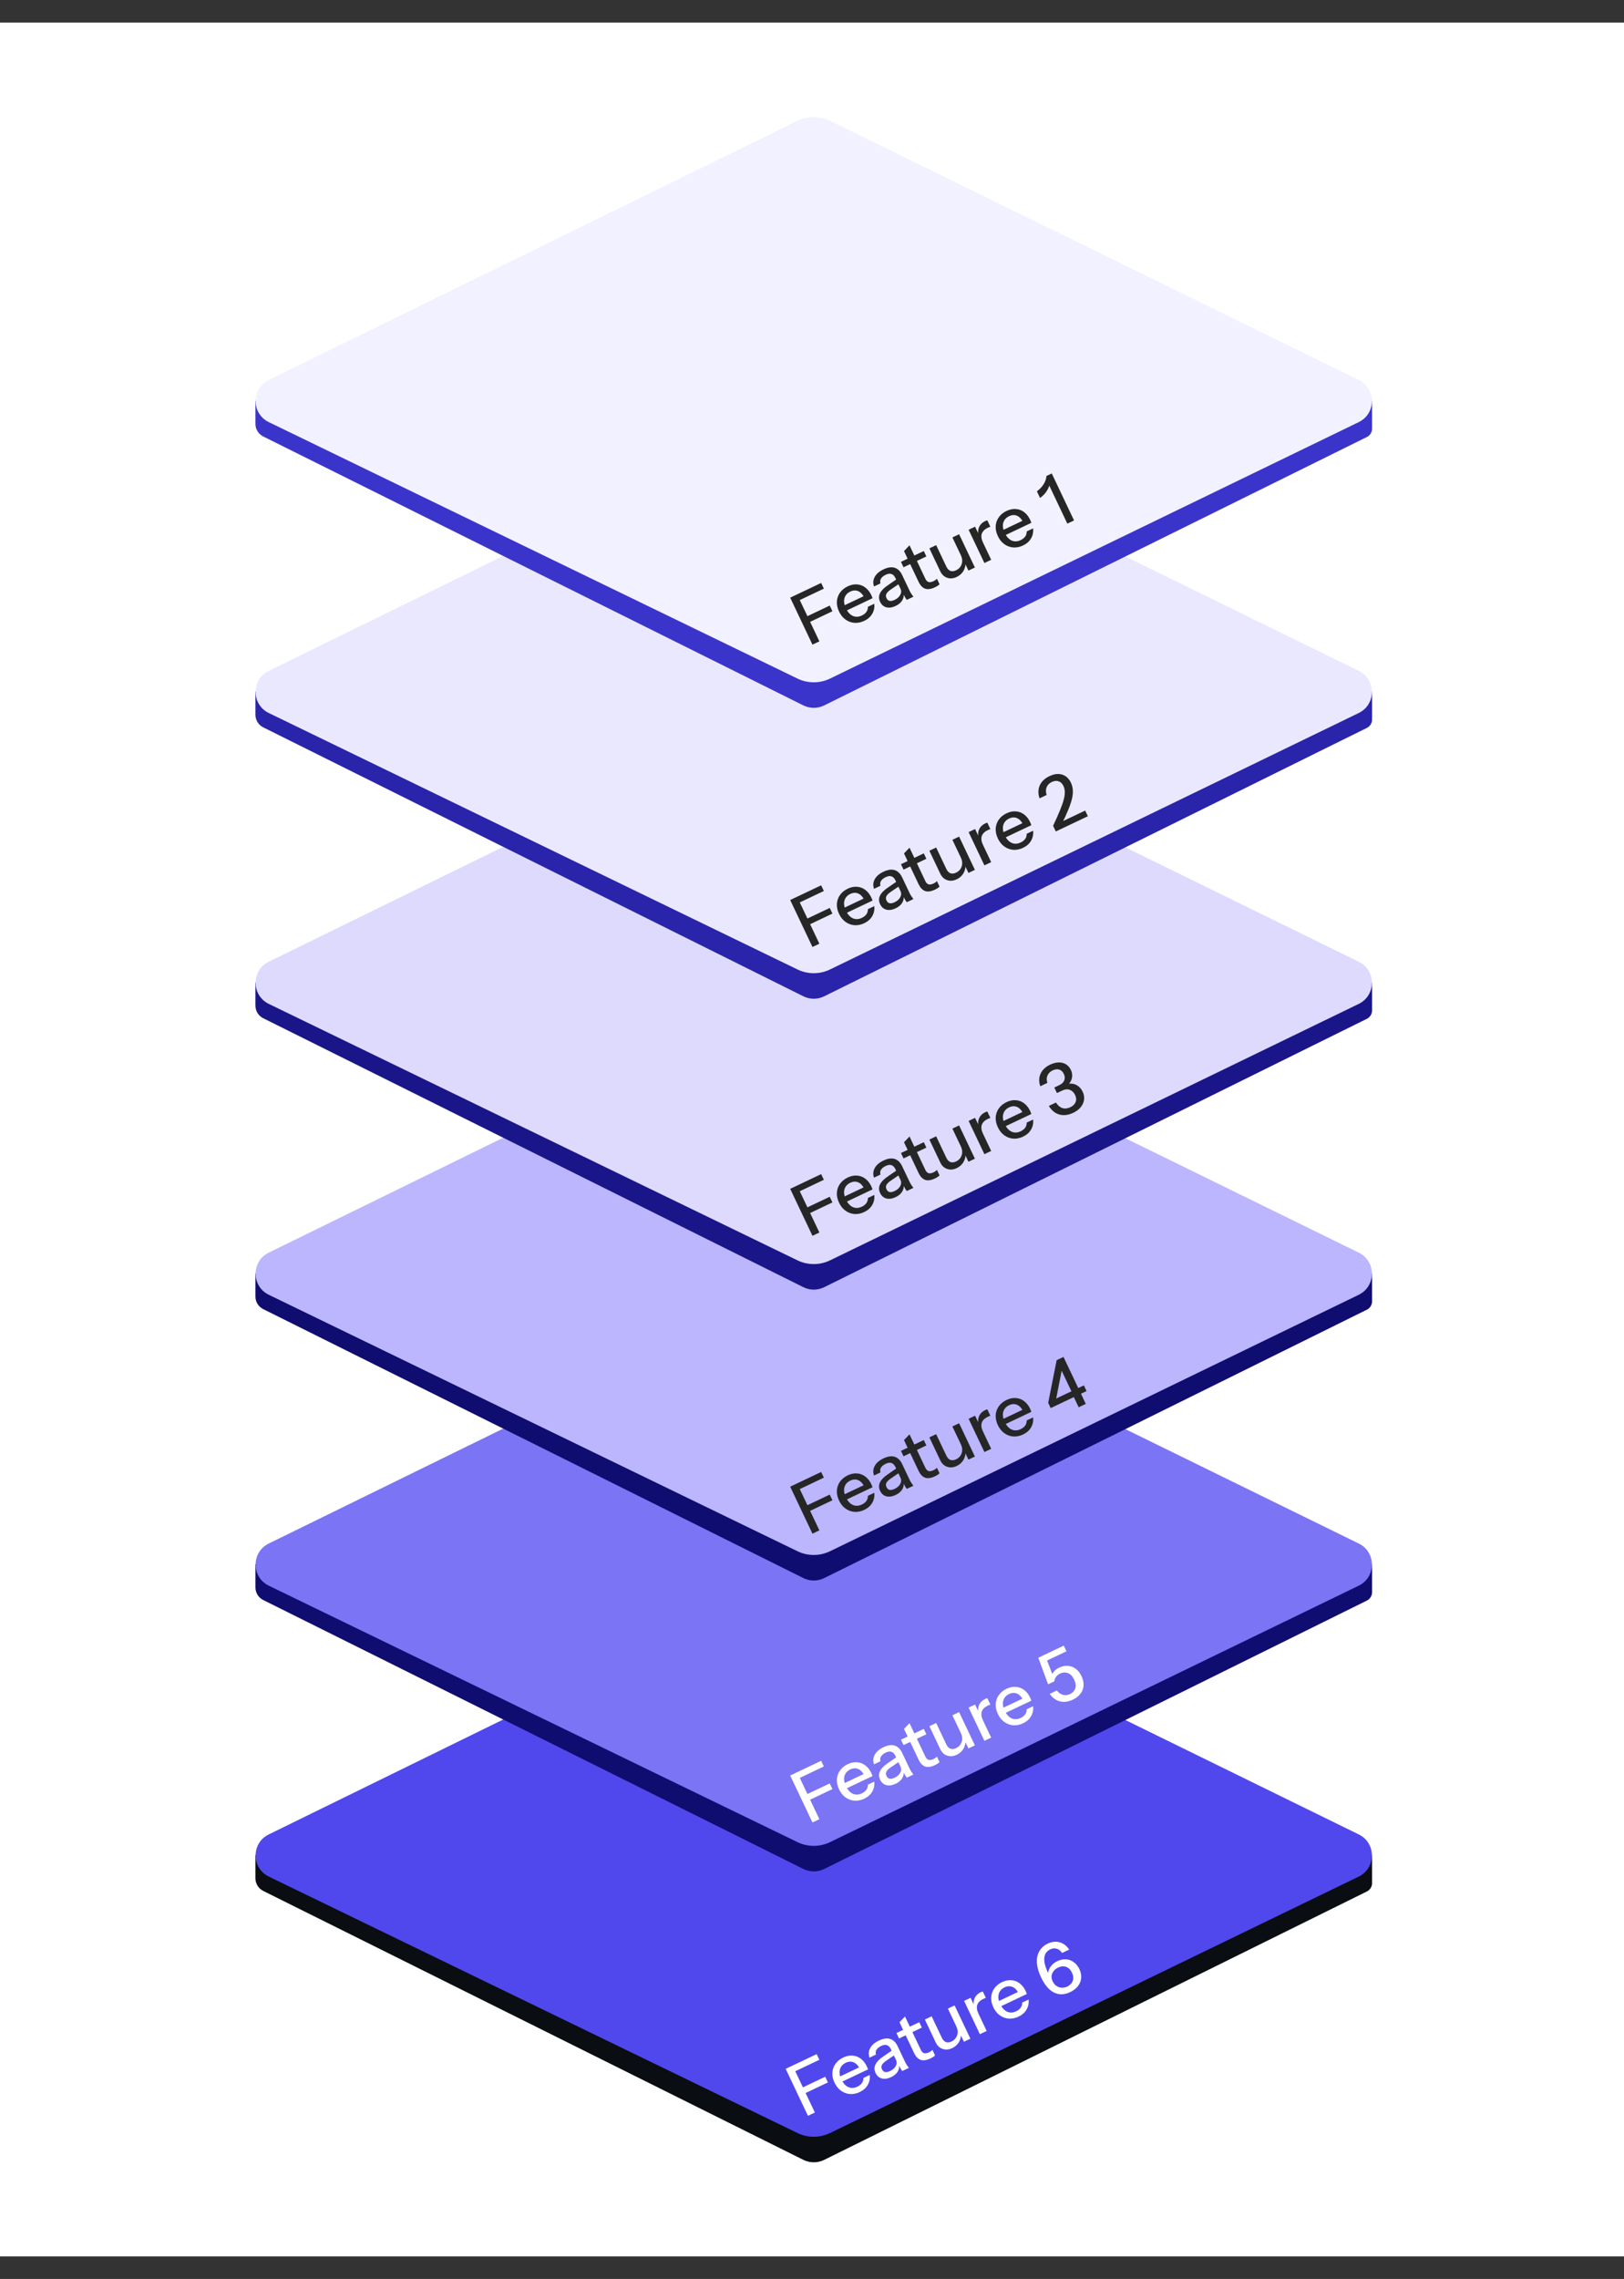 <svg width="360" height="505" viewBox="0 0 360 505" fill="none" xmlns="http://www.w3.org/2000/svg">
<rect x="0" y="0" width="360" height="505" fill="#333333" stroke="none"/>
<rect width="360" height="495" transform="translate(0 5)" fill="white"/>
<path d="M178.082 478.606L58.351 419.012C57.292 418.485 56.623 417.404 56.623 416.221V411.115L178.17 353.686C179.575 353.022 181.204 353.022 182.609 353.686L304.156 411.115V417.275C304.156 418.065 303.707 418.787 302.999 419.137L182.699 478.612C181.244 479.331 179.536 479.329 178.082 478.606Z" fill="#0A0D12"/>
<path d="M59.57 406.498L176.747 349.08C179.045 347.954 181.734 347.954 184.032 349.08L301.209 406.498C305.096 408.402 305.085 413.948 301.189 415.837L184.001 472.66C181.72 473.766 179.058 473.766 176.777 472.66L59.589 415.837C55.694 413.948 55.682 408.402 59.57 406.498Z" fill="#5048ED"/>
<path d="M178.082 414.147L58.351 354.553C57.292 354.026 56.623 352.945 56.623 351.762V346.656L178.17 289.227C179.575 288.563 181.204 288.563 182.609 289.227L304.156 346.656V352.816C304.156 353.606 303.707 354.328 302.999 354.678L182.699 414.153C181.244 414.872 179.536 414.87 178.082 414.147Z" fill="#100D71"/>
<path d="M59.57 342.039L176.747 284.621C179.045 283.495 181.734 283.495 184.032 284.621L301.209 342.039C305.096 343.943 305.085 349.489 301.189 351.378L184.001 408.201C181.72 409.307 179.058 409.307 176.777 408.201L59.589 351.378C55.694 349.489 55.682 343.943 59.57 342.039Z" fill="#7B74F4"/>
<path d="M178.082 349.687L58.351 290.093C57.292 289.566 56.623 288.486 56.623 287.303V282.196L178.17 224.768C179.575 224.104 181.204 224.104 182.609 224.768L304.156 282.196V288.357C304.156 289.147 303.707 289.869 302.999 290.219L182.699 349.694C181.244 350.413 179.536 350.411 178.082 349.687Z" fill="#100D71"/>
<path d="M59.57 277.579L176.747 220.162C179.045 219.036 181.734 219.036 184.032 220.162L301.209 277.579C305.096 279.484 305.085 285.03 301.189 286.918L184.001 343.741C181.72 344.847 179.058 344.847 176.777 343.741L59.589 286.918C55.694 285.03 55.682 279.484 59.57 277.579Z" fill="#BBB6FD"/>
<path d="M178.082 285.228L58.351 225.634C57.292 225.107 56.623 224.027 56.623 222.844V217.737L178.17 160.309C179.575 159.645 181.204 159.645 182.609 160.309L304.156 217.737V223.898C304.156 224.688 303.707 225.41 302.999 225.76L182.699 285.235C181.244 285.954 179.536 285.952 178.082 285.228Z" fill="#1A1689"/>
<path d="M59.57 213.12L176.747 155.703C179.045 154.577 181.734 154.577 184.032 155.703L301.209 213.12C305.096 215.025 305.085 220.571 301.189 222.459L184.001 279.282C181.72 280.388 179.058 280.388 176.777 279.282L59.589 222.459C55.694 220.571 55.682 215.025 59.57 213.12Z" fill="#DDDAFE"/>
<path d="M178.082 220.769L58.351 161.175C57.292 160.648 56.623 159.568 56.623 158.385V153.278L178.17 95.85C179.575 95.186 181.204 95.186 182.609 95.85L304.156 153.278V159.439C304.156 160.229 303.707 160.951 302.999 161.301L182.699 220.776C181.244 221.495 179.536 221.493 178.082 220.769Z" fill="#2924AA"/>
<path d="M59.57 148.662L176.747 91.244C179.045 90.118 181.734 90.118 184.032 91.244L301.209 148.662C305.096 150.567 305.085 156.112 301.189 158.001L184.001 214.824C181.72 215.93 179.058 215.93 176.777 214.824L59.589 158.001C55.694 156.112 55.682 150.567 59.57 148.662Z" fill="#EAE8FF"/>
<path d="M178.082 156.311L58.351 96.717C57.292 96.19 56.623 95.109 56.623 93.926V88.82L178.17 31.391C179.575 30.727 181.204 30.727 182.609 31.391L304.156 88.82V94.98C304.156 95.77 303.707 96.492 302.999 96.843L182.699 156.317C181.244 157.036 179.536 157.034 178.082 156.311Z" fill="#3B34CB"/>
<path d="M59.57 84.203L176.747 26.785C179.045 25.659 181.734 25.659 184.032 26.785L301.209 84.203C305.096 86.108 305.085 91.653 301.189 93.542L184.001 150.365C181.72 151.471 179.058 151.471 176.777 150.365L59.589 93.542C55.694 91.653 55.682 86.108 59.57 84.203Z" fill="#F2F1FF"/>
<path d="M180.103 142.845L175.164 132.438L176.696 131.711L181.635 142.118L180.103 142.845ZM178.804 138.167L178.207 136.909L183.931 134.193L184.528 135.45L178.804 138.167ZM176.513 133.339L175.916 132.081L182.03 129.18L182.627 130.437L176.513 133.339ZM191.581 137.576C190.839 137.928 190.106 138.075 189.382 138.017C188.668 137.955 188.014 137.71 187.422 137.283C186.83 136.855 186.355 136.266 185.998 135.514C185.637 134.753 185.476 134.015 185.514 133.3C185.558 132.571 185.788 131.912 186.206 131.324C186.624 130.737 187.199 130.269 187.931 129.921C188.644 129.583 189.334 129.444 190.001 129.506C190.673 129.553 191.276 129.78 191.812 130.187C192.357 130.59 192.806 131.162 193.158 131.904C193.213 132.02 193.261 132.133 193.301 132.243C193.347 132.34 193.385 132.445 193.416 132.561L187.23 135.497L186.695 134.369L191.826 131.934L191.663 132.56C191.288 131.77 190.824 131.252 190.271 131.007C189.717 130.762 189.123 130.79 188.487 131.092C187.803 131.417 187.37 131.911 187.19 132.576C187.014 133.226 187.123 133.965 187.516 134.794C187.914 135.632 188.422 136.194 189.042 136.479C189.67 136.759 190.341 136.729 191.055 136.391C191.488 136.185 191.823 135.92 192.059 135.596C192.29 135.262 192.4 134.885 192.39 134.465L193.806 133.792C193.894 134.601 193.743 135.339 193.353 136.009C192.972 136.674 192.381 137.196 191.581 137.576ZM201.017 132.921C200.882 132.76 200.752 132.574 200.628 132.362C200.513 132.145 200.38 131.877 200.229 131.559L200.157 131.593L198.49 128.081C198.266 127.609 197.979 127.314 197.628 127.197C197.282 127.066 196.854 127.121 196.343 127.364C195.852 127.597 195.503 127.881 195.295 128.215C195.098 128.545 195.059 128.9 195.18 129.279L193.749 129.959C193.488 129.233 193.538 128.53 193.9 127.85C194.262 127.171 194.911 126.609 195.846 126.166C196.809 125.708 197.639 125.592 198.336 125.816C199.028 126.031 199.58 126.572 199.992 127.439L201.631 130.894C201.737 131.115 201.858 131.335 201.997 131.552C202.136 131.77 202.296 131.995 202.477 132.228L201.017 132.921ZM198.542 134.273C197.79 134.629 197.106 134.73 196.489 134.574C195.867 134.408 195.405 134.008 195.103 133.372C194.792 132.716 194.779 132.091 195.063 131.496C195.352 130.886 195.904 130.306 196.716 129.755L198.96 128.212L199.46 129.267L197.428 130.657C196.973 130.967 196.664 131.273 196.5 131.575C196.346 131.873 196.351 132.195 196.516 132.542C196.676 132.879 196.908 133.082 197.212 133.15C197.521 133.204 197.892 133.128 198.326 132.923C198.904 132.648 199.315 132.282 199.558 131.824C199.811 131.362 199.837 130.919 199.636 130.495L200.331 131.475C200.4 132.068 200.279 132.61 199.969 133.1C199.653 133.58 199.178 133.971 198.542 134.273ZM207.249 130.14C206.391 130.547 205.667 130.649 205.074 130.446C204.487 130.229 204.008 129.73 203.638 128.95L200.393 122.112L201.615 120.842L205.134 128.258C205.317 128.643 205.553 128.879 205.842 128.966C206.131 129.053 206.502 128.989 206.955 128.775C207.129 128.692 207.276 128.605 207.397 128.512C207.518 128.419 207.618 128.33 207.696 128.246L208.272 129.46C208.189 129.559 208.058 129.668 207.879 129.788C207.7 129.909 207.49 130.026 207.249 130.14ZM200.291 125.703L199.721 124.503L204.781 122.102L205.35 123.302L200.291 125.703ZM212.074 127.851C211.582 128.084 211.101 128.189 210.629 128.165C210.152 128.131 209.721 127.981 209.335 127.716C208.959 127.446 208.659 127.074 208.435 126.602L206.02 121.514L207.524 120.801L209.774 125.542C210.016 126.053 210.322 126.374 210.691 126.506C211.061 126.637 211.477 126.593 211.939 126.374C212.354 126.177 212.674 125.907 212.901 125.563C213.137 125.215 213.267 124.829 213.29 124.405C213.318 123.966 213.224 123.521 213.009 123.068L214.034 124.742C214.049 125.396 213.884 126.006 213.539 126.571C213.198 127.123 212.71 127.549 212.074 127.851ZM214.679 126.437L213.856 124.703L213.798 124.73L211.123 119.093L212.612 118.386L216.11 125.758L214.679 126.437ZM218.216 124.759L214.718 117.387L216.149 116.708L217.02 118.543L217.093 118.509L219.72 124.045L218.216 124.759ZM217.895 120.2L216.877 118.54C216.753 117.832 216.826 117.213 217.094 116.684C217.363 116.155 217.791 115.751 218.379 115.472C218.6 115.367 218.764 115.313 218.869 115.311L219.541 116.727C219.484 116.731 219.412 116.753 219.325 116.794C219.234 116.826 219.125 116.871 219 116.931C218.277 117.274 217.822 117.72 217.634 118.27C217.456 118.815 217.543 119.458 217.895 120.2ZM226.787 120.869C226.045 121.221 225.312 121.368 224.588 121.31C223.873 121.248 223.22 121.003 222.628 120.576C222.035 120.148 221.561 119.559 221.204 118.807C220.843 118.046 220.681 117.308 220.72 116.593C220.764 115.864 220.994 115.205 221.412 114.617C221.829 114.03 222.404 113.562 223.137 113.214C223.85 112.876 224.54 112.737 225.207 112.799C225.878 112.846 226.482 113.073 227.018 113.48C227.563 113.883 228.011 114.455 228.364 115.197C228.418 115.313 228.466 115.426 228.507 115.536C228.553 115.633 228.591 115.738 228.622 115.854L222.435 118.79L221.9 117.662L227.032 115.227L226.869 115.853C226.494 115.063 226.029 114.545 225.476 114.3C224.923 114.055 224.328 114.083 223.692 114.385C223.008 114.71 222.576 115.204 222.395 115.869C222.22 116.519 222.328 117.258 222.722 118.087C223.12 118.925 223.628 119.487 224.247 119.772C224.876 120.052 225.547 120.022 226.26 119.684C226.694 119.478 227.029 119.213 227.264 118.889C227.495 118.555 227.606 118.178 227.595 117.758L229.012 117.085C229.1 117.894 228.949 118.632 228.558 119.302C228.177 119.967 227.587 120.489 226.787 120.869ZM236.6 116.035L232.341 107.058L232.67 107.043C232.673 107.373 232.582 107.74 232.397 108.147C232.212 108.554 231.963 108.949 231.65 109.334C231.332 109.709 230.965 110.043 230.548 110.335L229.849 108.86C230.241 108.592 230.596 108.27 230.913 107.895C231.227 107.51 231.478 107.107 231.668 106.686C231.854 106.256 231.953 105.855 231.965 105.483L233.15 104.92L238.089 115.328L236.6 116.035Z" fill="#262626"/>
<path d="M180.103 209.845L175.164 199.438L176.696 198.711L181.635 209.118L180.103 209.845ZM178.804 205.167L178.207 203.909L183.931 201.193L184.528 202.45L178.804 205.167ZM176.513 200.339L175.916 199.081L182.03 196.18L182.627 197.437L176.513 200.339ZM191.581 204.576C190.839 204.928 190.106 205.075 189.382 205.017C188.668 204.955 188.014 204.71 187.422 204.283C186.83 203.855 186.355 203.266 185.998 202.514C185.637 201.753 185.476 201.015 185.514 200.3C185.558 199.571 185.788 198.912 186.206 198.324C186.624 197.737 187.199 197.269 187.931 196.921C188.644 196.583 189.334 196.444 190.001 196.506C190.673 196.553 191.276 196.78 191.812 197.187C192.357 197.59 192.806 198.162 193.158 198.904C193.213 199.02 193.261 199.133 193.301 199.243C193.347 199.34 193.385 199.445 193.416 199.561L187.23 202.497L186.695 201.369L191.826 198.934L191.663 199.56C191.288 198.77 190.824 198.252 190.271 198.007C189.717 197.762 189.123 197.79 188.487 198.092C187.803 198.417 187.37 198.911 187.19 199.576C187.014 200.226 187.123 200.965 187.516 201.794C187.914 202.632 188.422 203.194 189.042 203.479C189.67 203.759 190.341 203.729 191.055 203.391C191.488 203.185 191.823 202.92 192.059 202.596C192.29 202.262 192.4 201.885 192.39 201.465L193.806 200.792C193.894 201.601 193.743 202.339 193.353 203.009C192.972 203.674 192.381 204.196 191.581 204.576ZM201.017 199.921C200.882 199.76 200.752 199.574 200.628 199.362C200.513 199.145 200.38 198.877 200.229 198.559L200.157 198.593L198.49 195.081C198.266 194.609 197.979 194.314 197.628 194.197C197.282 194.066 196.854 194.121 196.343 194.364C195.852 194.597 195.503 194.881 195.295 195.215C195.098 195.545 195.059 195.9 195.18 196.279L193.749 196.959C193.488 196.233 193.538 195.53 193.9 194.85C194.262 194.171 194.911 193.609 195.846 193.166C196.809 192.708 197.639 192.592 198.336 192.816C199.028 193.031 199.58 193.572 199.992 194.439L201.631 197.894C201.737 198.115 201.858 198.335 201.997 198.552C202.136 198.77 202.296 198.995 202.477 199.228L201.017 199.921ZM198.542 201.273C197.79 201.629 197.106 201.73 196.489 201.574C195.867 201.408 195.405 201.008 195.103 200.372C194.792 199.716 194.779 199.091 195.063 198.496C195.352 197.886 195.904 197.306 196.716 196.755L198.96 195.212L199.46 196.267L197.428 197.657C196.973 197.967 196.664 198.273 196.5 198.575C196.346 198.873 196.351 199.195 196.516 199.542C196.676 199.879 196.908 200.082 197.212 200.15C197.521 200.204 197.892 200.128 198.326 199.923C198.904 199.648 199.315 199.282 199.558 198.824C199.811 198.362 199.837 197.919 199.636 197.495L200.331 198.475C200.4 199.068 200.279 199.61 199.969 200.1C199.653 200.58 199.178 200.971 198.542 201.273ZM207.249 197.14C206.391 197.547 205.667 197.649 205.074 197.446C204.487 197.229 204.008 196.73 203.638 195.95L200.393 189.112L201.615 187.842L205.134 195.258C205.317 195.643 205.553 195.879 205.842 195.966C206.131 196.053 206.502 195.989 206.955 195.775C207.129 195.692 207.276 195.605 207.397 195.512C207.518 195.419 207.618 195.33 207.696 195.246L208.272 196.46C208.189 196.559 208.058 196.668 207.879 196.788C207.7 196.909 207.49 197.026 207.249 197.14ZM200.291 192.703L199.721 191.503L204.781 189.102L205.35 190.302L200.291 192.703ZM212.074 194.851C211.582 195.084 211.101 195.189 210.629 195.165C210.152 195.131 209.721 194.981 209.335 194.716C208.959 194.446 208.659 194.074 208.435 193.602L206.02 188.514L207.524 187.801L209.774 192.542C210.016 193.053 210.322 193.374 210.691 193.506C211.061 193.637 211.477 193.593 211.939 193.374C212.354 193.177 212.674 192.907 212.901 192.563C213.137 192.215 213.267 191.829 213.29 191.405C213.318 190.966 213.224 190.521 213.009 190.068L214.034 191.742C214.049 192.396 213.884 193.006 213.539 193.571C213.198 194.123 212.71 194.549 212.074 194.851ZM214.679 193.437L213.856 191.703L213.798 191.73L211.123 186.093L212.612 185.386L216.11 192.758L214.679 193.437ZM218.216 191.759L214.718 184.387L216.149 183.708L217.02 185.543L217.093 185.509L219.72 191.045L218.216 191.759ZM217.895 187.2L216.877 185.54C216.753 184.832 216.826 184.213 217.094 183.684C217.363 183.155 217.791 182.751 218.379 182.472C218.6 182.367 218.764 182.313 218.869 182.311L219.541 183.727C219.484 183.731 219.412 183.753 219.325 183.794C219.234 183.826 219.125 183.871 219 183.931C218.277 184.274 217.822 184.72 217.634 185.27C217.456 185.815 217.543 186.458 217.895 187.2ZM226.787 187.869C226.045 188.221 225.312 188.368 224.588 188.31C223.873 188.248 223.22 188.003 222.628 187.576C222.035 187.148 221.561 186.559 221.204 185.807C220.843 185.046 220.681 184.308 220.72 183.593C220.764 182.864 220.994 182.205 221.412 181.617C221.829 181.03 222.404 180.562 223.137 180.214C223.85 179.876 224.54 179.737 225.207 179.799C225.878 179.846 226.482 180.073 227.018 180.48C227.563 180.883 228.011 181.455 228.364 182.197C228.418 182.313 228.466 182.426 228.507 182.536C228.553 182.633 228.591 182.738 228.622 182.854L222.435 185.79L221.9 184.662L227.032 182.227L226.869 182.853C226.494 182.063 226.029 181.545 225.476 181.3C224.923 181.055 224.328 181.083 223.692 181.385C223.008 181.71 222.576 182.204 222.395 182.869C222.22 183.519 222.328 184.258 222.722 185.087C223.12 185.925 223.628 186.487 224.247 186.772C224.876 187.052 225.547 187.022 226.26 186.684C226.694 186.478 227.029 186.213 227.264 185.889C227.495 185.555 227.606 185.178 227.595 184.758L229.012 184.085C229.1 184.894 228.949 185.632 228.558 186.302C228.177 186.967 227.587 187.489 226.787 187.869ZM234.042 184.249L233.445 182.991C234.064 181.682 234.564 180.559 234.946 179.622C235.337 178.681 235.621 177.873 235.797 177.199C235.973 176.526 236.054 175.95 236.04 175.472C236.026 174.995 235.925 174.559 235.738 174.164C235.482 173.624 235.124 173.28 234.664 173.132C234.209 172.97 233.707 173.02 233.158 173.28C232.59 173.55 232.207 173.938 232.011 174.445C231.809 174.942 231.81 175.514 232.011 176.163L230.45 176.903C230.094 175.904 230.101 174.961 230.472 174.077C230.853 173.188 231.578 172.489 232.648 171.982C233.67 171.497 234.602 171.385 235.446 171.646C236.3 171.902 236.951 172.502 237.399 173.446C237.627 173.928 237.765 174.453 237.81 175.022C237.861 175.577 237.807 176.21 237.649 176.923C237.487 177.625 237.212 178.452 236.825 179.403C236.444 180.34 235.939 181.442 235.312 182.707L234.717 182.387L240.557 179.616L241.154 180.874L234.042 184.249Z" fill="#262626"/>
<path d="M180.103 273.845L175.164 263.438L176.696 262.711L181.635 273.118L180.103 273.845ZM178.804 269.167L178.207 267.909L183.931 265.193L184.528 266.45L178.804 269.167ZM176.513 264.339L175.916 263.081L182.03 260.18L182.627 261.437L176.513 264.339ZM191.581 268.576C190.839 268.928 190.106 269.075 189.382 269.017C188.668 268.955 188.014 268.71 187.422 268.283C186.83 267.855 186.355 267.266 185.998 266.514C185.637 265.753 185.476 265.015 185.514 264.3C185.558 263.571 185.788 262.912 186.206 262.324C186.624 261.737 187.199 261.269 187.931 260.921C188.644 260.583 189.334 260.444 190.001 260.506C190.673 260.553 191.276 260.78 191.812 261.187C192.357 261.59 192.806 262.162 193.158 262.904C193.213 263.02 193.261 263.133 193.301 263.243C193.347 263.34 193.385 263.445 193.416 263.561L187.23 266.497L186.695 265.369L191.826 262.934L191.663 263.56C191.288 262.77 190.824 262.252 190.271 262.007C189.717 261.762 189.123 261.79 188.487 262.092C187.803 262.417 187.37 262.911 187.19 263.576C187.014 264.226 187.123 264.965 187.516 265.794C187.914 266.632 188.422 267.194 189.042 267.479C189.67 267.759 190.341 267.729 191.055 267.391C191.488 267.185 191.823 266.92 192.059 266.596C192.29 266.262 192.4 265.885 192.39 265.465L193.806 264.792C193.894 265.601 193.743 266.339 193.353 267.009C192.972 267.674 192.381 268.196 191.581 268.576ZM201.017 263.921C200.882 263.76 200.752 263.574 200.628 263.362C200.513 263.145 200.38 262.877 200.229 262.559L200.157 262.593L198.49 259.081C198.266 258.609 197.979 258.314 197.628 258.197C197.282 258.066 196.854 258.121 196.343 258.364C195.852 258.597 195.503 258.881 195.295 259.215C195.098 259.545 195.059 259.9 195.18 260.279L193.749 260.959C193.488 260.233 193.538 259.53 193.9 258.85C194.262 258.171 194.911 257.609 195.846 257.166C196.809 256.708 197.639 256.592 198.336 256.816C199.028 257.031 199.58 257.572 199.992 258.439L201.631 261.894C201.737 262.115 201.858 262.335 201.997 262.552C202.136 262.77 202.296 262.995 202.477 263.228L201.017 263.921ZM198.542 265.273C197.79 265.629 197.106 265.73 196.489 265.574C195.867 265.408 195.405 265.008 195.103 264.372C194.792 263.716 194.779 263.091 195.063 262.496C195.352 261.886 195.904 261.306 196.716 260.755L198.96 259.212L199.46 260.267L197.428 261.657C196.973 261.967 196.664 262.273 196.5 262.575C196.346 262.873 196.351 263.195 196.516 263.542C196.676 263.879 196.908 264.082 197.212 264.15C197.521 264.204 197.892 264.128 198.326 263.923C198.904 263.648 199.315 263.282 199.558 262.824C199.811 262.362 199.837 261.919 199.636 261.495L200.331 262.475C200.4 263.068 200.279 263.61 199.969 264.1C199.653 264.58 199.178 264.971 198.542 265.273ZM207.249 261.14C206.391 261.547 205.667 261.649 205.074 261.446C204.487 261.229 204.008 260.73 203.638 259.95L200.393 253.112L201.615 251.842L205.134 259.258C205.317 259.643 205.553 259.879 205.842 259.966C206.131 260.053 206.502 259.989 206.955 259.775C207.129 259.692 207.276 259.605 207.397 259.512C207.518 259.419 207.618 259.33 207.696 259.246L208.272 260.46C208.189 260.559 208.058 260.668 207.879 260.788C207.7 260.909 207.49 261.026 207.249 261.14ZM200.291 256.703L199.721 255.503L204.781 253.102L205.35 254.302L200.291 256.703ZM212.074 258.851C211.582 259.084 211.101 259.189 210.629 259.165C210.152 259.131 209.721 258.981 209.335 258.716C208.959 258.446 208.659 258.074 208.435 257.602L206.02 252.514L207.524 251.801L209.774 256.542C210.016 257.053 210.322 257.374 210.691 257.506C211.061 257.637 211.477 257.593 211.939 257.374C212.354 257.177 212.674 256.907 212.901 256.563C213.137 256.215 213.267 255.829 213.29 255.405C213.318 254.966 213.224 254.521 213.009 254.068L214.034 255.742C214.049 256.396 213.884 257.006 213.539 257.571C213.198 258.123 212.71 258.549 212.074 258.851ZM214.679 257.437L213.856 255.703L213.798 255.73L211.123 250.093L212.612 249.386L216.11 256.758L214.679 257.437ZM218.216 255.759L214.718 248.387L216.149 247.708L217.02 249.543L217.093 249.509L219.72 255.045L218.216 255.759ZM217.895 251.2L216.877 249.54C216.753 248.832 216.826 248.213 217.094 247.684C217.363 247.155 217.791 246.751 218.379 246.472C218.6 246.367 218.764 246.313 218.869 246.311L219.541 247.727C219.484 247.731 219.412 247.753 219.325 247.794C219.234 247.826 219.125 247.871 219 247.931C218.277 248.274 217.822 248.72 217.634 249.27C217.456 249.815 217.543 250.458 217.895 251.2ZM226.787 251.869C226.045 252.221 225.312 252.368 224.588 252.31C223.873 252.248 223.22 252.003 222.628 251.576C222.035 251.148 221.561 250.559 221.204 249.807C220.843 249.046 220.681 248.308 220.72 247.593C220.764 246.864 220.994 246.205 221.412 245.617C221.829 245.03 222.404 244.562 223.137 244.214C223.85 243.876 224.54 243.737 225.207 243.799C225.878 243.846 226.482 244.073 227.018 244.48C227.563 244.883 228.011 245.455 228.364 246.197C228.418 246.313 228.466 246.426 228.507 246.536C228.553 246.633 228.591 246.738 228.622 246.854L222.435 249.79L221.9 248.662L227.032 246.227L226.869 246.853C226.494 246.063 226.029 245.545 225.476 245.3C224.923 245.055 224.328 245.083 223.692 245.385C223.008 245.71 222.576 246.204 222.395 246.869C222.22 247.519 222.328 248.258 222.722 249.087C223.12 249.925 223.628 250.487 224.247 250.772C224.876 251.052 225.547 251.022 226.26 250.684C226.694 250.478 227.029 250.213 227.264 249.889C227.495 249.555 227.606 249.178 227.595 248.758L229.012 248.085C229.1 248.894 228.949 249.632 228.558 250.302C228.177 250.967 227.587 251.489 226.787 251.869ZM237.898 246.596C237.185 246.934 236.492 247.104 235.819 247.104C235.156 247.1 234.539 246.932 233.968 246.601C233.403 246.255 232.912 245.744 232.497 245.068L234.073 244.32C234.494 244.959 234.977 245.367 235.522 245.545C236.062 245.714 236.646 245.649 237.272 245.352C237.85 245.078 238.237 244.699 238.433 244.217C238.629 243.734 238.595 243.213 238.329 242.654C238.06 242.086 237.671 241.703 237.165 241.507C236.658 241.31 236.092 241.361 235.466 241.658L234.295 242.213L233.712 240.985L234.839 240.45C235.398 240.184 235.761 239.829 235.928 239.384C236.094 238.939 236.061 238.471 235.828 237.979C235.59 237.478 235.255 237.159 234.824 237.021C234.388 236.874 233.891 236.933 233.332 237.198C232.811 237.445 232.436 237.812 232.207 238.299C231.987 238.781 231.978 239.334 232.18 239.958L230.604 240.706C230.374 240.048 230.306 239.419 230.4 238.82C230.498 238.206 230.748 237.651 231.15 237.153C231.561 236.651 232.104 236.24 232.778 235.92C233.443 235.604 234.074 235.441 234.671 235.429C235.277 235.413 235.813 235.548 236.28 235.834C236.756 236.116 237.126 236.537 237.392 237.095C237.62 237.577 237.713 238.059 237.67 238.54C237.626 239.021 237.472 239.454 237.206 239.84C236.946 240.212 236.594 240.502 236.151 240.713L235.949 240.437C236.508 240.172 237.049 240.068 237.573 240.127C238.101 240.171 238.577 240.352 239 240.671C239.418 240.98 239.756 241.405 240.012 241.945C240.295 242.542 240.39 243.14 240.297 243.74C240.208 244.325 239.959 244.868 239.548 245.37C239.132 245.863 238.582 246.271 237.898 246.596Z" fill="#262626"/>
<path d="M180.103 339.845L175.164 329.438L176.696 328.711L181.635 339.118L180.103 339.845ZM178.804 335.167L178.207 333.909L183.931 331.193L184.528 332.45L178.804 335.167ZM176.513 330.339L175.916 329.081L182.03 326.18L182.627 327.437L176.513 330.339ZM191.581 334.576C190.839 334.928 190.106 335.075 189.382 335.017C188.668 334.955 188.014 334.71 187.422 334.283C186.83 333.855 186.355 333.266 185.998 332.514C185.637 331.753 185.476 331.015 185.514 330.3C185.558 329.571 185.788 328.912 186.206 328.324C186.624 327.737 187.199 327.269 187.931 326.921C188.644 326.583 189.334 326.444 190.001 326.506C190.673 326.553 191.276 326.78 191.812 327.187C192.357 327.59 192.806 328.162 193.158 328.904C193.213 329.02 193.261 329.133 193.301 329.243C193.347 329.34 193.385 329.445 193.416 329.561L187.23 332.497L186.695 331.369L191.826 328.934L191.663 329.56C191.288 328.77 190.824 328.252 190.271 328.007C189.717 327.762 189.123 327.79 188.487 328.092C187.803 328.417 187.37 328.911 187.19 329.576C187.014 330.226 187.123 330.965 187.516 331.794C187.914 332.632 188.422 333.194 189.042 333.479C189.67 333.759 190.341 333.729 191.055 333.391C191.488 333.185 191.823 332.92 192.059 332.596C192.29 332.262 192.4 331.885 192.39 331.465L193.806 330.792C193.894 331.601 193.743 332.339 193.353 333.009C192.972 333.674 192.381 334.196 191.581 334.576ZM201.017 329.921C200.882 329.76 200.752 329.574 200.628 329.362C200.513 329.145 200.38 328.877 200.229 328.559L200.157 328.593L198.49 325.081C198.266 324.609 197.979 324.314 197.628 324.197C197.282 324.066 196.854 324.121 196.343 324.364C195.852 324.597 195.503 324.881 195.295 325.215C195.098 325.545 195.059 325.9 195.18 326.279L193.749 326.959C193.488 326.233 193.538 325.53 193.9 324.85C194.262 324.171 194.911 323.609 195.846 323.166C196.809 322.708 197.639 322.592 198.336 322.816C199.028 323.031 199.58 323.572 199.992 324.439L201.631 327.894C201.737 328.115 201.858 328.335 201.997 328.552C202.136 328.77 202.296 328.995 202.477 329.228L201.017 329.921ZM198.542 331.273C197.79 331.629 197.106 331.73 196.489 331.574C195.867 331.408 195.405 331.008 195.103 330.372C194.792 329.716 194.779 329.091 195.063 328.496C195.352 327.886 195.904 327.306 196.716 326.755L198.96 325.212L199.46 326.267L197.428 327.657C196.973 327.967 196.664 328.273 196.5 328.575C196.346 328.873 196.351 329.195 196.516 329.542C196.676 329.879 196.908 330.082 197.212 330.15C197.521 330.204 197.892 330.128 198.326 329.923C198.904 329.648 199.315 329.282 199.558 328.824C199.811 328.362 199.837 327.919 199.636 327.495L200.331 328.475C200.4 329.068 200.279 329.61 199.969 330.1C199.653 330.58 199.178 330.971 198.542 331.273ZM207.249 327.14C206.391 327.547 205.667 327.649 205.074 327.446C204.487 327.229 204.008 326.73 203.638 325.95L200.393 319.112L201.615 317.842L205.134 325.258C205.317 325.643 205.553 325.879 205.842 325.966C206.131 326.053 206.502 325.989 206.955 325.775C207.129 325.692 207.276 325.605 207.397 325.512C207.518 325.419 207.618 325.33 207.696 325.246L208.272 326.46C208.189 326.559 208.058 326.668 207.879 326.788C207.7 326.909 207.49 327.026 207.249 327.14ZM200.291 322.703L199.721 321.503L204.781 319.102L205.35 320.302L200.291 322.703ZM212.074 324.851C211.582 325.084 211.101 325.189 210.629 325.165C210.152 325.131 209.721 324.981 209.335 324.716C208.959 324.446 208.659 324.074 208.435 323.602L206.02 318.514L207.524 317.801L209.774 322.542C210.016 323.053 210.322 323.374 210.691 323.506C211.061 323.637 211.477 323.593 211.939 323.374C212.354 323.177 212.674 322.907 212.901 322.563C213.137 322.215 213.267 321.829 213.29 321.405C213.318 320.966 213.224 320.521 213.009 320.068L214.034 321.742C214.049 322.396 213.884 323.006 213.539 323.571C213.198 324.123 212.71 324.549 212.074 324.851ZM214.679 323.437L213.856 321.703L213.798 321.73L211.123 316.093L212.612 315.386L216.11 322.758L214.679 323.437ZM218.216 321.759L214.718 314.387L216.149 313.708L217.02 315.543L217.093 315.509L219.72 321.045L218.216 321.759ZM217.895 317.2L216.877 315.54C216.753 314.832 216.826 314.213 217.094 313.684C217.363 313.155 217.791 312.751 218.379 312.472C218.6 312.367 218.764 312.313 218.869 312.311L219.541 313.727C219.484 313.731 219.412 313.753 219.325 313.794C219.234 313.826 219.125 313.871 219 313.931C218.277 314.274 217.822 314.72 217.634 315.27C217.456 315.815 217.543 316.458 217.895 317.2ZM226.787 317.869C226.045 318.221 225.312 318.368 224.588 318.31C223.873 318.248 223.22 318.003 222.628 317.576C222.035 317.148 221.561 316.559 221.204 315.807C220.843 315.046 220.681 314.308 220.72 313.593C220.764 312.864 220.994 312.205 221.412 311.617C221.829 311.03 222.404 310.562 223.137 310.214C223.85 309.876 224.54 309.737 225.207 309.799C225.878 309.846 226.482 310.073 227.018 310.48C227.563 310.883 228.011 311.455 228.364 312.197C228.418 312.313 228.466 312.426 228.507 312.536C228.553 312.633 228.591 312.738 228.622 312.854L222.435 315.79L221.9 314.662L227.032 312.227L226.869 312.853C226.494 312.063 226.029 311.545 225.476 311.3C224.923 311.055 224.328 311.083 223.692 311.385C223.008 311.71 222.576 312.204 222.395 312.869C222.22 313.519 222.328 314.258 222.722 315.087C223.12 315.925 223.628 316.487 224.247 316.772C224.876 317.052 225.547 317.022 226.26 316.684C226.694 316.478 227.029 316.213 227.264 315.889C227.495 315.555 227.606 315.178 227.595 314.758L229.012 314.085C229.1 314.894 228.949 315.632 228.558 316.302C228.177 316.967 227.587 317.489 226.787 317.869ZM239.116 311.841L237.812 309.094L237.733 308.778L234.914 302.837L235.538 302.735L233.987 310.662L233.127 310.379L240.267 306.991L240.864 308.248L232.914 312.021L232.358 310.85L234.234 301.406L235.752 300.686L240.691 311.093L239.116 311.841Z" fill="#262626"/>
<path d="M180.103 403.845L175.164 393.438L176.696 392.711L181.635 403.118L180.103 403.845ZM178.804 399.167L178.207 397.909L183.931 395.193L184.528 396.45L178.804 399.167ZM176.513 394.339L175.916 393.081L182.03 390.18L182.627 391.437L176.513 394.339ZM191.581 398.576C190.839 398.928 190.106 399.075 189.382 399.017C188.668 398.955 188.014 398.71 187.422 398.283C186.83 397.855 186.355 397.266 185.998 396.514C185.637 395.753 185.476 395.015 185.514 394.3C185.558 393.571 185.788 392.912 186.206 392.324C186.624 391.737 187.199 391.269 187.931 390.921C188.644 390.583 189.334 390.444 190.001 390.506C190.673 390.553 191.276 390.78 191.812 391.187C192.357 391.59 192.806 392.162 193.158 392.904C193.213 393.02 193.261 393.133 193.301 393.243C193.347 393.34 193.385 393.445 193.416 393.561L187.23 396.497L186.695 395.369L191.826 392.934L191.663 393.56C191.288 392.77 190.824 392.252 190.271 392.007C189.717 391.762 189.123 391.79 188.487 392.092C187.803 392.417 187.37 392.911 187.19 393.576C187.014 394.226 187.123 394.965 187.516 395.794C187.914 396.632 188.422 397.194 189.042 397.479C189.67 397.759 190.341 397.729 191.055 397.391C191.488 397.185 191.823 396.92 192.059 396.596C192.29 396.262 192.4 395.885 192.39 395.465L193.806 394.792C193.894 395.601 193.743 396.339 193.353 397.009C192.972 397.674 192.381 398.196 191.581 398.576ZM201.017 393.921C200.882 393.76 200.752 393.574 200.628 393.362C200.513 393.145 200.38 392.877 200.229 392.559L200.157 392.593L198.49 389.081C198.266 388.609 197.979 388.314 197.628 388.197C197.282 388.066 196.854 388.121 196.343 388.364C195.852 388.597 195.503 388.881 195.295 389.215C195.098 389.545 195.059 389.9 195.18 390.279L193.749 390.959C193.488 390.233 193.538 389.53 193.9 388.85C194.262 388.171 194.911 387.609 195.846 387.166C196.809 386.708 197.639 386.592 198.336 386.816C199.028 387.031 199.58 387.572 199.992 388.439L201.631 391.894C201.737 392.115 201.858 392.335 201.997 392.552C202.136 392.77 202.296 392.995 202.477 393.228L201.017 393.921ZM198.542 395.273C197.79 395.629 197.106 395.73 196.489 395.574C195.867 395.408 195.405 395.008 195.103 394.372C194.792 393.716 194.779 393.091 195.063 392.496C195.352 391.886 195.904 391.306 196.716 390.755L198.96 389.212L199.46 390.267L197.428 391.657C196.973 391.967 196.664 392.273 196.5 392.575C196.346 392.873 196.351 393.195 196.516 393.542C196.676 393.879 196.908 394.082 197.212 394.15C197.521 394.204 197.892 394.128 198.326 393.923C198.904 393.648 199.315 393.282 199.558 392.824C199.811 392.362 199.837 391.919 199.636 391.495L200.331 392.475C200.4 393.068 200.279 393.61 199.969 394.1C199.653 394.58 199.178 394.971 198.542 395.273ZM207.249 391.14C206.391 391.547 205.667 391.649 205.074 391.446C204.487 391.229 204.008 390.73 203.638 389.95L200.393 383.112L201.615 381.842L205.134 389.258C205.317 389.643 205.553 389.879 205.842 389.966C206.131 390.053 206.502 389.989 206.955 389.775C207.129 389.692 207.276 389.605 207.397 389.512C207.518 389.419 207.618 389.33 207.696 389.246L208.272 390.46C208.189 390.559 208.058 390.668 207.879 390.788C207.7 390.909 207.49 391.026 207.249 391.14ZM200.291 386.703L199.721 385.503L204.781 383.102L205.35 384.302L200.291 386.703ZM212.074 388.851C211.582 389.084 211.101 389.189 210.629 389.165C210.152 389.131 209.721 388.981 209.335 388.716C208.959 388.446 208.659 388.074 208.435 387.602L206.02 382.514L207.524 381.801L209.774 386.542C210.016 387.053 210.322 387.374 210.691 387.506C211.061 387.637 211.477 387.593 211.939 387.374C212.354 387.177 212.674 386.907 212.901 386.563C213.137 386.215 213.267 385.829 213.29 385.405C213.318 384.966 213.224 384.521 213.009 384.068L214.034 385.742C214.049 386.396 213.884 387.006 213.539 387.571C213.198 388.123 212.71 388.549 212.074 388.851ZM214.679 387.437L213.856 385.703L213.798 385.73L211.123 380.093L212.612 379.386L216.11 386.758L214.679 387.437ZM218.216 385.759L214.718 378.387L216.149 377.708L217.02 379.543L217.093 379.509L219.72 385.045L218.216 385.759ZM217.895 381.2L216.877 379.54C216.753 378.832 216.826 378.213 217.094 377.684C217.363 377.155 217.791 376.751 218.379 376.472C218.6 376.367 218.764 376.313 218.869 376.311L219.541 377.727C219.484 377.731 219.412 377.753 219.325 377.794C219.234 377.826 219.125 377.871 219 377.931C218.277 378.274 217.822 378.72 217.634 379.27C217.456 379.815 217.543 380.458 217.895 381.2ZM226.787 381.869C226.045 382.221 225.312 382.368 224.588 382.31C223.873 382.248 223.22 382.003 222.628 381.576C222.035 381.148 221.561 380.559 221.204 379.807C220.843 379.046 220.681 378.308 220.72 377.593C220.764 376.864 220.994 376.205 221.412 375.617C221.829 375.03 222.404 374.562 223.137 374.214C223.85 373.876 224.54 373.737 225.207 373.799C225.878 373.846 226.482 374.073 227.018 374.48C227.563 374.883 228.011 375.455 228.364 376.197C228.418 376.313 228.466 376.426 228.507 376.536C228.553 376.633 228.591 376.738 228.622 376.854L222.435 379.79L221.9 378.662L227.032 376.227L226.869 376.853C226.494 376.063 226.029 375.545 225.476 375.3C224.923 375.055 224.328 375.083 223.692 375.385C223.008 375.71 222.576 376.204 222.395 376.869C222.22 377.519 222.328 378.258 222.722 379.087C223.12 379.925 223.628 380.487 224.247 380.772C224.876 381.052 225.547 381.022 226.26 380.684C226.694 380.478 227.029 380.213 227.264 379.889C227.495 379.555 227.606 379.178 227.595 378.758L229.012 378.085C229.1 378.894 228.949 379.632 228.558 380.302C228.177 380.967 227.587 381.489 226.787 381.869ZM237.84 376.623C236.789 377.122 235.816 377.247 234.919 377C234.018 376.743 233.278 376.191 232.699 375.344L234.274 374.596C234.655 375.1 235.109 375.422 235.636 375.562C236.158 375.692 236.679 375.633 237.2 375.386C237.759 375.121 238.141 374.721 238.348 374.186C238.56 373.637 238.483 372.977 238.117 372.206C237.756 371.445 237.295 370.961 236.737 370.754C236.173 370.537 235.598 370.568 235.01 370.847C234.615 371.034 234.304 371.288 234.078 371.608C233.848 371.918 233.729 372.24 233.722 372.574L232.334 373.232L230.158 367.34L235.81 364.658L236.407 365.916L231.478 368.255L231.985 367.607L233.52 371.625L233.052 371.723C233.09 371.304 233.248 370.904 233.528 370.523C233.813 370.128 234.235 369.798 234.794 369.533C235.439 369.226 236.079 369.094 236.713 369.136C237.346 369.177 237.927 369.392 238.453 369.78C238.979 370.167 239.412 370.718 239.75 371.431C240.098 372.163 240.246 372.861 240.194 373.523C240.152 374.18 239.927 374.777 239.52 375.312C239.123 375.843 238.563 376.28 237.84 376.623Z" fill="white"/>
<path d="M179.103 468.845L174.164 458.438L175.696 457.711L180.635 468.118L179.103 468.845ZM177.804 464.167L177.207 462.909L182.931 460.193L183.528 461.45L177.804 464.167ZM175.513 459.339L174.916 458.081L181.03 455.18L181.627 456.437L175.513 459.339ZM190.581 463.576C189.839 463.928 189.106 464.075 188.382 464.017C187.668 463.955 187.014 463.71 186.422 463.283C185.83 462.855 185.355 462.266 184.998 461.514C184.637 460.753 184.476 460.015 184.514 459.3C184.558 458.571 184.788 457.912 185.206 457.324C185.624 456.737 186.199 456.269 186.931 455.921C187.644 455.583 188.334 455.444 189.001 455.506C189.673 455.553 190.276 455.78 190.812 456.187C191.357 456.59 191.806 457.162 192.158 457.904C192.213 458.02 192.261 458.133 192.301 458.243C192.347 458.34 192.385 458.445 192.416 458.561L186.23 461.497L185.695 460.369L190.826 457.934L190.663 458.56C190.288 457.77 189.824 457.252 189.271 457.007C188.717 456.762 188.123 456.79 187.487 457.092C186.803 457.417 186.37 457.911 186.19 458.576C186.014 459.226 186.123 459.965 186.516 460.794C186.914 461.632 187.422 462.194 188.042 462.479C188.67 462.759 189.341 462.729 190.055 462.391C190.488 462.185 190.823 461.92 191.059 461.596C191.29 461.262 191.4 460.885 191.39 460.465L192.806 459.792C192.894 460.601 192.743 461.339 192.353 462.009C191.972 462.674 191.381 463.196 190.581 463.576ZM200.017 458.921C199.882 458.76 199.752 458.574 199.628 458.362C199.513 458.145 199.38 457.877 199.229 457.559L199.157 457.593L197.49 454.081C197.266 453.609 196.979 453.314 196.628 453.197C196.282 453.066 195.854 453.121 195.343 453.364C194.852 453.597 194.503 453.881 194.295 454.215C194.098 454.545 194.059 454.9 194.18 455.279L192.749 455.959C192.488 455.233 192.538 454.53 192.9 453.85C193.262 453.171 193.911 452.609 194.846 452.166C195.809 451.708 196.639 451.592 197.336 451.816C198.028 452.031 198.58 452.572 198.992 453.439L200.631 456.894C200.737 457.115 200.858 457.335 200.997 457.552C201.136 457.77 201.296 457.995 201.477 458.228L200.017 458.921ZM197.542 460.273C196.79 460.629 196.106 460.73 195.489 460.574C194.867 460.408 194.405 460.008 194.103 459.372C193.792 458.716 193.779 458.091 194.063 457.496C194.352 456.886 194.904 456.306 195.716 455.755L197.96 454.212L198.46 455.267L196.428 456.657C195.973 456.967 195.664 457.273 195.5 457.575C195.346 457.873 195.351 458.195 195.516 458.542C195.676 458.879 195.908 459.082 196.212 459.15C196.521 459.204 196.892 459.128 197.326 458.923C197.904 458.648 198.315 458.282 198.558 457.824C198.811 457.362 198.837 456.919 198.636 456.495L199.331 457.475C199.4 458.068 199.279 458.61 198.969 459.1C198.653 459.58 198.178 459.971 197.542 460.273ZM206.249 456.14C205.391 456.547 204.667 456.649 204.074 456.446C203.487 456.229 203.008 455.73 202.638 454.95L199.393 448.112L200.615 446.842L204.134 454.258C204.317 454.643 204.553 454.879 204.842 454.966C205.131 455.053 205.502 454.989 205.955 454.775C206.129 454.692 206.276 454.605 206.397 454.512C206.518 454.419 206.618 454.33 206.696 454.246L207.272 455.46C207.189 455.559 207.058 455.668 206.879 455.788C206.7 455.909 206.49 456.026 206.249 456.14ZM199.291 451.703L198.721 450.503L203.781 448.102L204.35 449.302L199.291 451.703ZM211.074 453.851C210.582 454.084 210.101 454.189 209.629 454.165C209.152 454.131 208.721 453.981 208.335 453.716C207.959 453.446 207.659 453.074 207.435 452.602L205.02 447.514L206.524 446.801L208.774 451.542C209.016 452.053 209.322 452.374 209.691 452.506C210.061 452.637 210.477 452.593 210.939 452.374C211.354 452.177 211.674 451.907 211.901 451.563C212.137 451.215 212.267 450.829 212.29 450.405C212.318 449.966 212.224 449.521 212.009 449.068L213.034 450.742C213.049 451.396 212.884 452.006 212.539 452.571C212.198 453.123 211.71 453.549 211.074 453.851ZM213.679 452.437L212.856 450.703L212.798 450.73L210.123 445.093L211.612 444.386L215.11 451.758L213.679 452.437ZM217.216 450.759L213.718 443.387L215.149 442.708L216.02 444.543L216.093 444.509L218.72 450.045L217.216 450.759ZM216.895 446.2L215.877 444.54C215.753 443.832 215.826 443.213 216.094 442.684C216.363 442.155 216.791 441.751 217.379 441.472C217.6 441.367 217.764 441.313 217.869 441.311L218.541 442.727C218.484 442.731 218.412 442.753 218.325 442.794C218.234 442.826 218.125 442.871 218 442.931C217.277 443.274 216.822 443.72 216.634 444.27C216.456 444.815 216.543 445.458 216.895 446.2ZM225.787 446.869C225.045 447.221 224.312 447.368 223.588 447.31C222.873 447.248 222.22 447.003 221.628 446.576C221.035 446.148 220.561 445.559 220.204 444.807C219.843 444.046 219.681 443.308 219.72 442.593C219.764 441.864 219.994 441.205 220.412 440.617C220.829 440.03 221.404 439.562 222.137 439.214C222.85 438.876 223.54 438.737 224.207 438.799C224.878 438.846 225.482 439.073 226.018 439.48C226.563 439.883 227.011 440.455 227.364 441.197C227.418 441.313 227.466 441.426 227.507 441.536C227.553 441.633 227.591 441.738 227.622 441.854L221.435 444.79L220.9 443.662L226.032 441.227L225.869 441.853C225.494 441.063 225.029 440.545 224.476 440.3C223.923 440.055 223.328 440.083 222.692 440.385C222.008 440.71 221.576 441.204 221.395 441.869C221.22 442.519 221.328 443.258 221.722 444.087C222.12 444.925 222.628 445.487 223.247 445.772C223.876 446.052 224.547 446.022 225.26 445.684C225.694 445.478 226.029 445.213 226.264 444.889C226.495 444.555 226.606 444.178 226.595 443.758L228.012 443.085C228.1 443.894 227.949 444.632 227.558 445.302C227.177 445.967 226.587 446.489 225.787 446.869ZM237.201 441.452C235.929 442.056 234.736 442.079 233.621 441.521C232.512 440.95 231.562 439.831 230.77 438.163C230.222 437.007 229.917 435.942 229.856 434.967C229.8 433.978 229.972 433.123 230.374 432.401C230.78 431.665 231.402 431.098 232.241 430.7C233.166 430.261 234.051 430.16 234.895 430.397C235.749 430.629 236.454 431.169 237.009 432.015L235.433 432.763C235.1 432.26 234.703 431.946 234.243 431.822C233.788 431.684 233.315 431.732 232.823 431.965C232.014 432.349 231.571 432.984 231.496 433.87C231.42 434.756 231.714 435.897 232.377 437.295L232.823 438.234L232.385 438.283C232.267 437.784 232.272 437.297 232.401 436.823C232.53 436.348 232.763 435.919 233.1 435.535C233.443 435.136 233.869 434.816 234.38 434.573C235.045 434.258 235.689 434.123 236.313 434.169C236.947 434.211 237.52 434.423 238.032 434.806C238.549 435.174 238.966 435.691 239.281 436.356C239.601 437.031 239.729 437.696 239.663 438.354C239.602 438.996 239.363 439.588 238.946 440.128C238.525 440.659 237.943 441.1 237.201 441.452ZM236.59 440.201C237.187 439.918 237.587 439.504 237.789 438.959C237.996 438.4 237.944 437.793 237.633 437.138C237.313 436.463 236.879 436.032 236.329 435.844C235.775 435.647 235.184 435.697 234.558 435.994C233.941 436.287 233.51 436.71 233.265 437.263C233.02 437.816 233.048 438.411 233.35 439.047C233.561 439.49 233.84 439.83 234.188 440.066C234.536 440.302 234.918 440.434 235.332 440.462C235.756 440.485 236.176 440.398 236.59 440.201Z" fill="white"/>
</svg>
